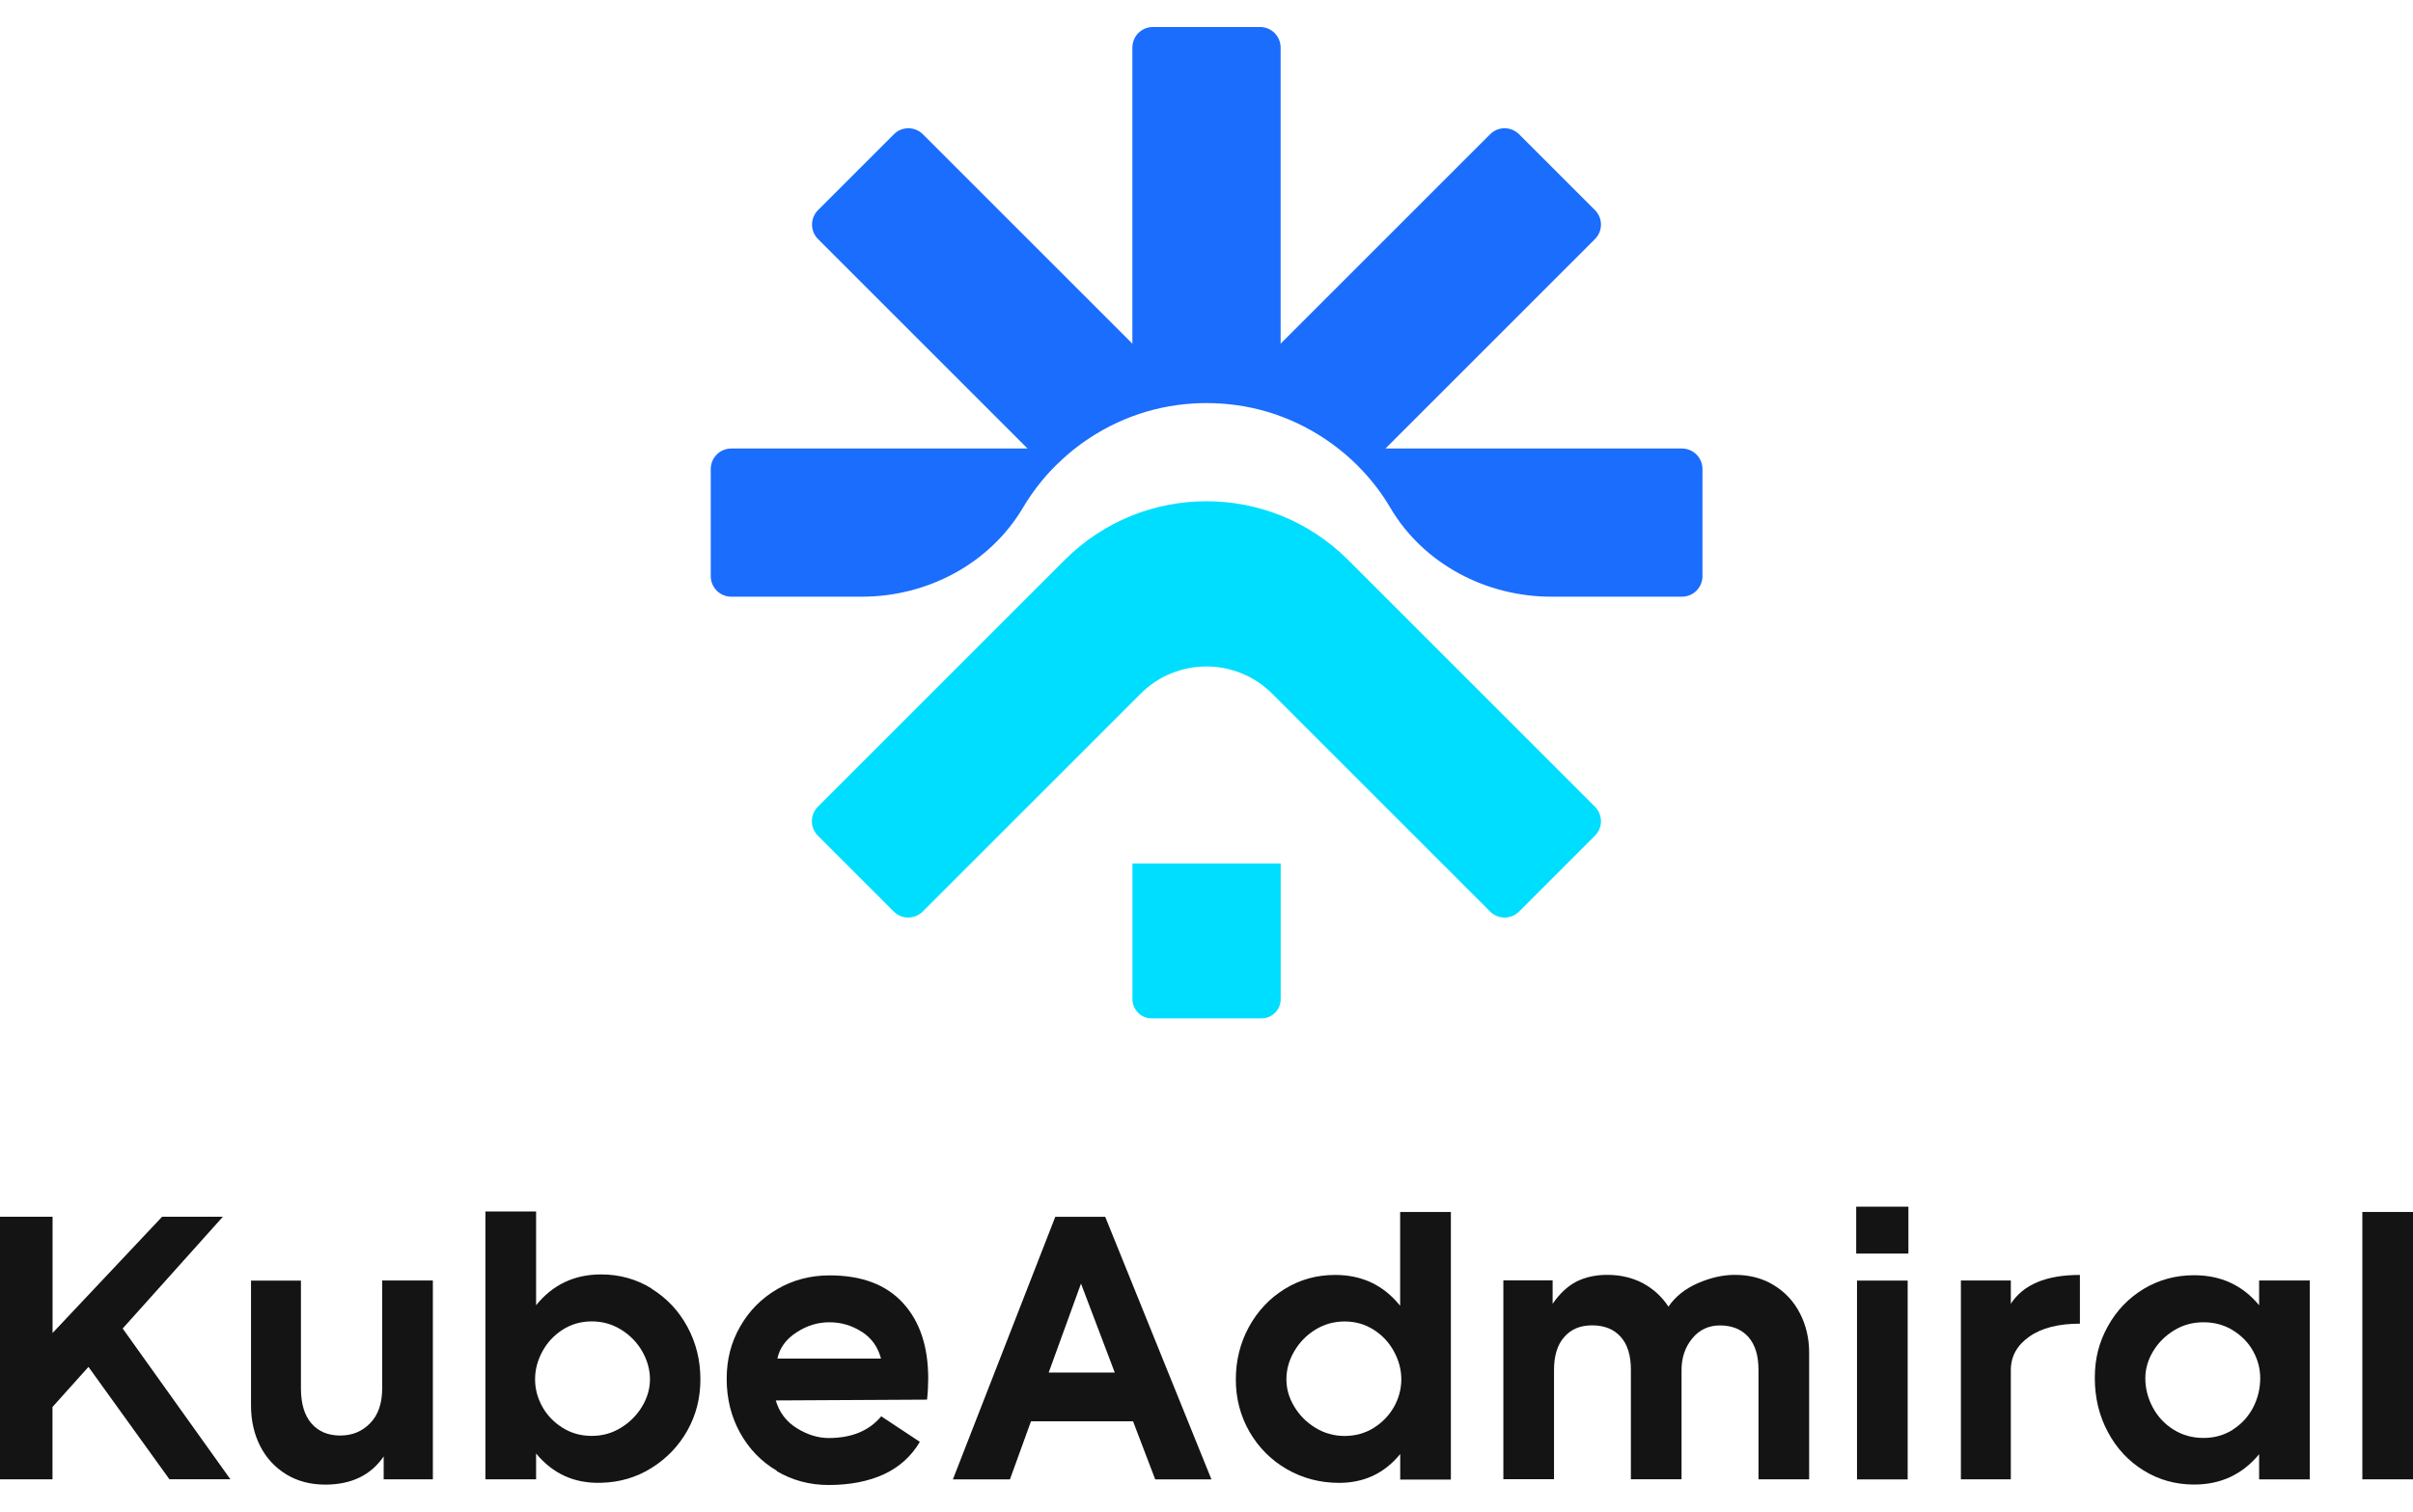 <?xml version="1.0" ?>
<svg xmlns="http://www.w3.org/2000/svg" viewBox="0 0 328.67 206">
	<defs>
		<style>.cls-1{fill:#141414;}.cls-1,.cls-2,.cls-3{stroke-width:0px;}.cls-2{fill:#1a6dfd;}.cls-3{fill:#00deff;}</style>
	</defs>
	<path class="cls-1" d="M23.09,201.57l-11.04-15.33-4.9,5.46v9.86H0v-35.78h7.16v15.84l14.92-15.84h8.28l-13.65,15.23,14.67,20.54h-8.28Z"/>
	<path class="cls-1" d="M38.99,200.88c-1.53-.94-2.72-2.22-3.55-3.85-.83-1.63-1.25-3.48-1.25-5.53v-17.02h6.8v14.67c0,2.08.47,3.68,1.42,4.78.96,1.11,2.27,1.66,3.93,1.66s2.99-.56,4.09-1.69,1.63-2.72,1.63-4.81v-14.62h6.9v27.09h-6.7v-3.12c-1.74,2.55-4.4,3.84-7.97,3.84-2,0-3.79-.47-5.32-1.41l.03.02Z"/>
	<path class="cls-1" d="M88.74,175.58c2.07,1.28,3.7,3.01,4.88,5.18s1.78,4.57,1.78,7.16-.59,4.88-1.78,7-2.82,3.8-4.88,5.09-4.35,1.96-6.87,2.02c-3.62.11-6.56-1.22-8.85-3.99v3.52h-6.9v-36.5h6.9v12.78c2.25-2.79,5.2-4.2,8.85-4.2,2.52,0,4.81.64,6.87,1.91v.03ZM84.61,194.51c1.21-.75,2.16-1.72,2.87-2.91s1.05-2.43,1.05-3.68-.34-2.55-1.05-3.79c-.7-1.22-1.66-2.21-2.87-2.96s-2.55-1.13-4.01-1.13-2.79.38-3.96,1.13-2.1,1.74-2.76,2.96-1,2.49-1,3.79.33,2.54.97,3.71c.64,1.17,1.57,2.14,2.74,2.88,1.17.75,2.51,1.13,4.01,1.13s2.8-.38,4.01-1.13h0Z"/>
	<path class="cls-1" d="M105.81,200.39c-2.13-1.25-3.8-2.99-5.01-5.18s-1.82-4.63-1.82-7.33.61-5.01,1.85-7.16c1.22-2.14,2.91-3.84,5.06-5.09,2.14-1.24,4.51-1.86,7.11-1.86,4.37,0,7.69,1.25,9.99,3.76,2.3,2.51,3.44,5.93,3.44,10.3,0,.92-.05,1.88-.16,2.87l-20.6.11c.47,1.63,1.44,2.9,2.88,3.79,1.44.89,2.88,1.33,4.32,1.33,3.13,0,5.53-.99,7.16-2.96l5.26,3.48c-1.16,1.97-2.79,3.44-4.9,4.42-2.11.97-4.62,1.46-7.52,1.46-2.58,0-4.95-.63-7.08-1.89l.02-.03ZM117.38,181.46c-1.33-.86-2.79-1.3-4.4-1.3s-3.07.45-4.49,1.38c-1.42.92-2.3,2.11-2.6,3.57h14.11c-.41-1.57-1.28-2.79-2.6-3.65h-.02Z"/>
	<path class="cls-1" d="M157.35,201.57l-3.02-7.92h-13.9l-2.87,7.92h-7.77l13.95-35.78h6.8l14.47,35.78h-7.67.02ZM142.84,187.01h9l-4.6-12.12-4.4,12.12Z"/>
	<path class="cls-1" d="M197.62,165.09v36.5h-6.9v-3.48c-2.14,2.63-4.92,3.93-8.33,3.93-2.58,0-4.96-.63-7.11-1.86-2.14-1.24-3.84-2.94-5.09-5.1-1.24-2.16-1.86-4.54-1.86-7.12s.59-4.98,1.78-7.16c1.19-2.18,2.82-3.91,4.88-5.18,2.07-1.28,4.35-1.91,6.87-1.91,3.65,0,6.59,1.39,8.85,4.2v-12.78h6.9v-.03ZM187.16,194.52c1.17-.75,2.08-1.71,2.74-2.88.64-1.17.97-2.41.97-3.71s-.33-2.55-1-3.79c-.66-1.22-1.58-2.21-2.76-2.96s-2.49-1.13-3.96-1.13-2.8.38-4.01,1.13-2.16,1.74-2.87,2.96-1.05,2.49-1.05,3.79.34,2.49,1.05,3.68c.7,1.19,1.66,2.16,2.87,2.91s2.55,1.13,4.01,1.13,2.83-.38,4.01-1.13h0Z"/>
	<path class="cls-1" d="M211.48,174.48v3.16c.96-1.39,2.04-2.4,3.24-3.02,1.21-.61,2.61-.92,4.21-.92,1.8,0,3.43.39,4.85,1.14,1.42.77,2.58,1.83,3.48,3.19.92-1.36,2.25-2.43,3.99-3.19s3.43-1.14,5.06-1.14c2,0,3.79.47,5.31,1.41,1.53.94,2.72,2.21,3.55,3.84.83,1.61,1.25,3.4,1.25,5.34v17.27h-6.9v-14.92c0-1.94-.45-3.43-1.38-4.48-.92-1.03-2.21-1.57-3.88-1.57-1.53,0-2.79.59-3.76,1.77s-1.46,2.61-1.46,4.32v14.87h-6.9v-14.92c0-1.94-.45-3.43-1.38-4.48-.92-1.03-2.22-1.57-3.88-1.57s-2.87.52-3.8,1.57c-.94,1.03-1.41,2.55-1.41,4.52v14.87h-6.9v-27.09h6.7l.02.02Z"/>
	<path class="cls-1" d="M252.83,164.41h7.11v6.39h-7.11v-6.39ZM252.94,174.48h6.9v27.09h-6.9v-27.09Z"/>
	<path class="cls-1" d="M273.89,174.48v3.16c1.71-2.63,4.84-3.93,9.41-3.93v6.64c-2.93,0-5.23.59-6.9,1.77s-2.51,2.69-2.51,4.57v14.87h-6.8v-27.09h6.8Z"/>
	<path class="cls-1" d="M314.61,174.48v27.09h-6.9v-3.43c-2.29,2.76-5.23,4.13-8.85,4.13-2.52,0-4.81-.64-6.87-1.91-2.07-1.28-3.7-3.02-4.88-5.25-1.19-2.21-1.78-4.67-1.78-7.36s.59-4.9,1.78-7.05,2.82-3.84,4.88-5.09c2.07-1.24,4.35-1.86,6.87-1.86,3.65,0,6.59,1.36,8.85,4.09v-3.37h6.9ZM304.15,194.77c1.17-.75,2.08-1.74,2.74-2.99.64-1.24.97-2.58.97-4.01,0-1.3-.33-2.52-.97-3.68s-1.57-2.1-2.74-2.83-2.52-1.1-4.01-1.1-2.8.36-4.01,1.1-2.16,1.69-2.87,2.87c-.7,1.17-1.05,2.4-1.05,3.65,0,1.39.34,2.72,1.02,3.99s1.63,2.27,2.83,3.02,2.57,1.13,4.07,1.13,2.83-.38,4.01-1.13v-.02Z"/>
	<path class="cls-1" d="M321.77,165.13h6.9v36.43h-6.9v-36.43Z"/>
	<path class="cls-2" d="M229.06,61.11h-40.35l28.53-28.53c1.1-1.1,1.1-2.87,0-3.96l-10.32-10.32c-1.1-1.1-2.87-1.1-3.96,0l-28.53,28.53V6.48c0-1.55-1.25-2.8-2.8-2.8h-14.59c-1.55,0-2.8,1.25-2.8,2.8v40.35l-28.53-28.53c-1.1-1.1-2.87-1.1-3.96,0l-10.32,10.32c-1.1,1.1-1.1,2.87,0,3.96l28.53,28.53h-40.35c-1.55,0-2.8,1.25-2.8,2.8v14.59c0,1.55,1.25,2.8,2.8,2.8h17.77c8.91,0,17.38-4.45,21.94-12.1,1.06-1.8,2.33-3.48,3.74-5.01,1.05-1.11,2.18-2.15,3.38-3.1,2.35-1.83,4.98-3.32,7.81-4.37,2.57-.96,5.32-1.55,8.17-1.74.64-.05,1.27-.06,1.93-.06s1.28.03,1.93.06c2.85.19,5.61.78,8.17,1.74,2.83,1.05,5.46,2.54,7.81,4.37,1.21.94,2.33,1.97,3.38,3.1,1.42,1.52,2.68,3.19,3.74,5.01,4.54,7.66,13.03,12.1,21.94,12.1h17.77c1.55,0,2.8-1.25,2.8-2.8v-14.59c0-1.55-1.25-2.8-2.8-2.8h-.03Z"/>
	<path class="cls-3" d="M217.24,113.87l-10.32,10.32c-1.1,1.1-2.87,1.1-3.96,0l-29.67-29.67c-4.95-4.95-12.98-4.95-17.93,0l-29.67,29.67c-1.1,1.1-2.87,1.1-3.96,0l-10.32-10.32c-1.1-1.1-1.1-2.87,0-3.96l33.62-33.62c10.66-10.66,27.93-10.66,38.59,0l33.62,33.62c1.1,1.1,1.1,2.87,0,3.96h0Z"/>
	<path class="cls-3" d="M154.24,117.65h20.2v18.49c0,1.44-1.17,2.61-2.61,2.61h-14.97c-1.44,0-2.61-1.17-2.61-2.61v-18.49h0Z"/>
</svg>